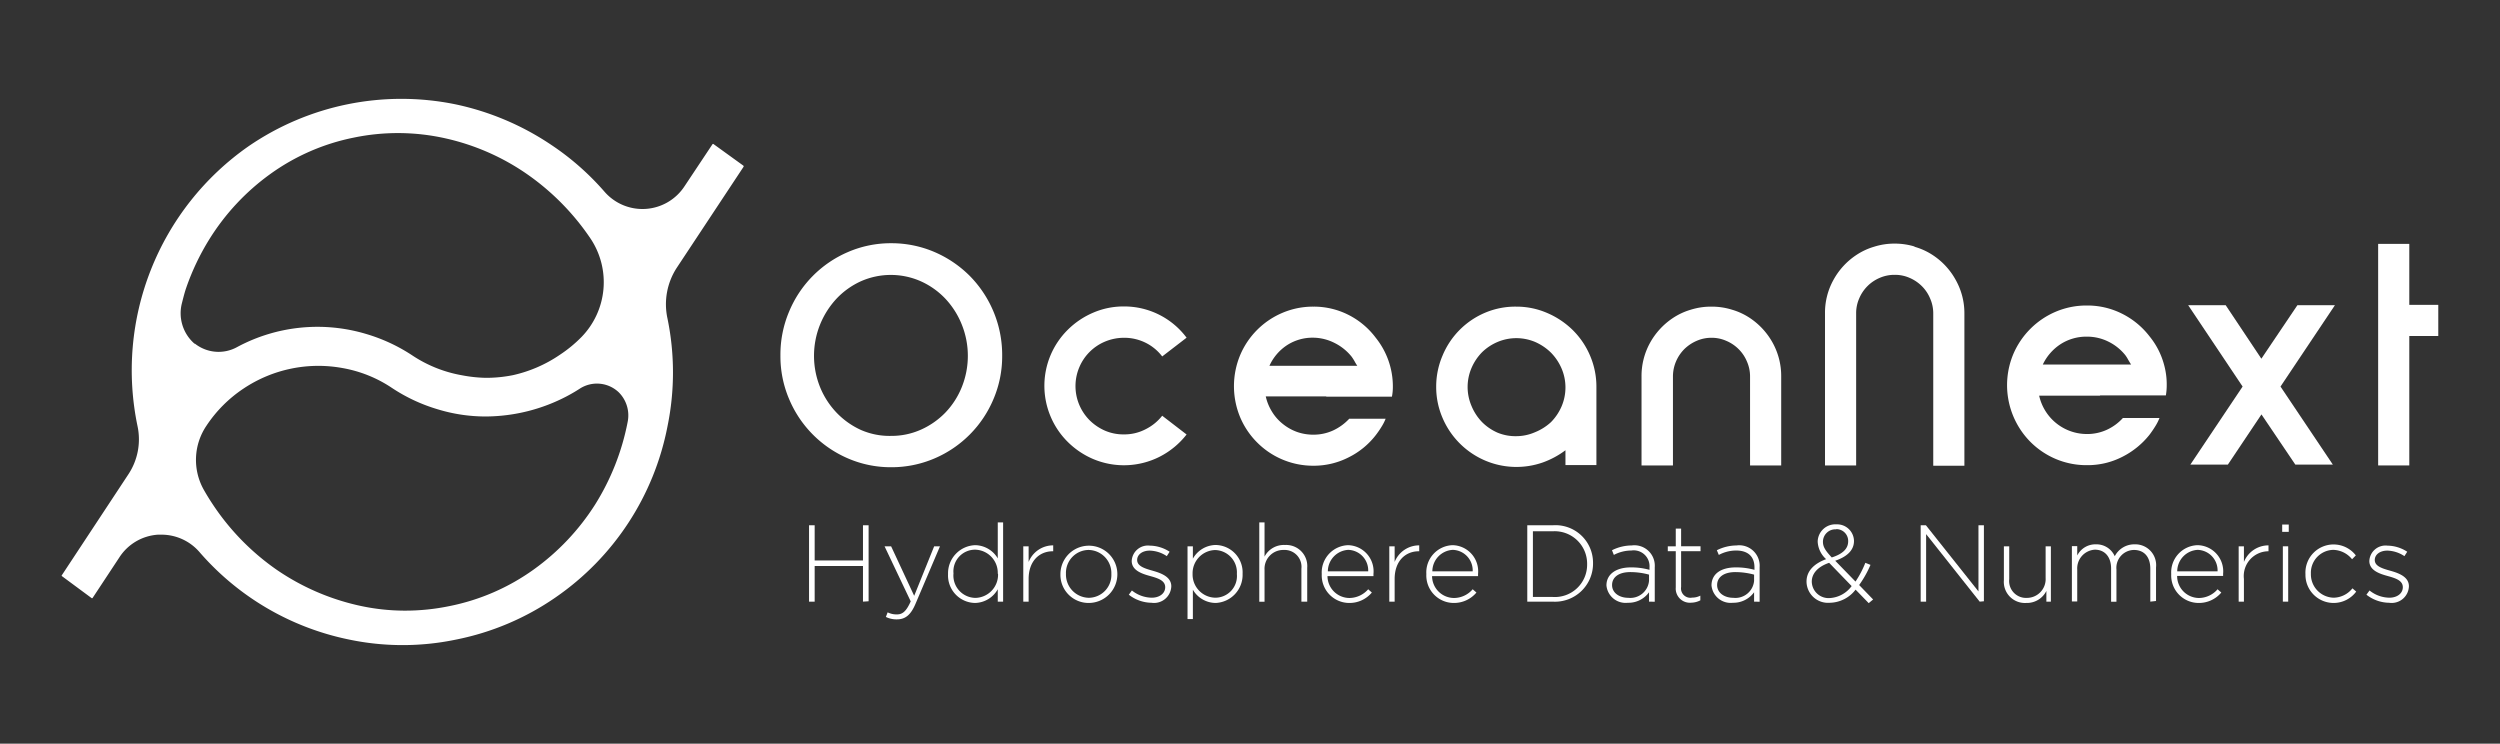 <svg id="Calque_1" data-name="Calque 1" xmlns="http://www.w3.org/2000/svg" viewBox="0 0 266.52 79.28"><rect x="0" y="0" width="266.52" height="79.28" fill="#333333" stroke="none"/><defs><style>.cls-1{fill:#fff;}</style></defs><title>ON-logo-03-blanc</title><path class="cls-1" d="M119.82,46.31a4.89,4.89,0,0,0,2.31-.55,5.2,5.2,0,0,0,1.77-1.44l2.6,2a8.59,8.59,0,0,1-2.89,2.38,8.43,8.43,0,0,1-7.06.24,8.67,8.67,0,0,1-2.71-1.82,8.38,8.38,0,0,1-1.83-2.7,8.41,8.41,0,0,1,0-6.58,8.45,8.45,0,0,1,1.83-2.69,8.67,8.67,0,0,1,2.71-1.82,8.17,8.17,0,0,1,3.27-.66A8.3,8.3,0,0,1,126.5,36l-2.6,2a5,5,0,0,0-1.77-1.46,5.13,5.13,0,0,0-2.31-.53,5.26,5.26,0,0,0-2,.4,5.12,5.12,0,0,0-2.76,2.75,5.15,5.15,0,0,0,0,4,5.21,5.21,0,0,0,1.11,1.65,5.38,5.38,0,0,0,1.65,1.11A4.93,4.93,0,0,0,119.82,46.31Z"/><path class="cls-1" d="M141.39,42.26h-6.45a5.22,5.22,0,0,0,.66,1.62,4.92,4.92,0,0,0,1.14,1.3,5.24,5.24,0,0,0,1.51.86,5.18,5.18,0,0,0,1.77.3,5,5,0,0,0,2.1-.45,5.55,5.55,0,0,0,1.72-1.25h3.88a5.23,5.23,0,0,1-.47.91,9.91,9.91,0,0,1-.59.85,8.33,8.33,0,0,1-2.89,2.36,8.16,8.16,0,0,1-3.75.89,8.42,8.42,0,0,1-6-2.48,8.44,8.44,0,0,1-1.81-2.69,8.63,8.63,0,0,1,0-6.62,8.48,8.48,0,0,1,4.51-4.51,8.32,8.32,0,0,1,3.31-.66,8.16,8.16,0,0,1,3.75.89A8.3,8.3,0,0,1,146.66,36a8.28,8.28,0,0,1,1.83,5.2,5.45,5.45,0,0,1-.1,1.09h-7ZM140,36a5,5,0,0,0-2.81.81A5.18,5.18,0,0,0,135.33,39h9.37a5.09,5.09,0,0,1-.3-.5,5.66,5.66,0,0,0-.31-.48,5.41,5.41,0,0,0-1.8-1.45A5.14,5.14,0,0,0,140,36Z"/><path class="cls-1" d="M161.64,32.69a8.2,8.2,0,0,1,3.31.68,8.85,8.85,0,0,1,2.73,1.83,8.48,8.48,0,0,1,1.84,2.73,8.37,8.37,0,0,1,.67,3.34v8.31h-3.3V48a9.18,9.18,0,0,1-2.41,1.3,8.51,8.51,0,0,1-6.15-.2,8.59,8.59,0,0,1-4.54-4.54,8.29,8.29,0,0,1-.68-3.32,8.38,8.38,0,0,1,.68-3.34,8.48,8.48,0,0,1,4.53-4.56A8.25,8.25,0,0,1,161.64,32.69Zm0,13.81a5,5,0,0,0,2-.42A5.61,5.61,0,0,0,165.35,45a5.46,5.46,0,0,0,1.12-1.66,5.14,5.14,0,0,0,0-4.07,5.5,5.5,0,0,0-1.12-1.67,5.61,5.61,0,0,0-1.66-1.13,5.14,5.14,0,0,0-4.07,0A5.37,5.37,0,0,0,158,37.55a5.5,5.5,0,0,0-1.12,1.67,5.14,5.14,0,0,0,0,4.07A5.46,5.46,0,0,0,158,45a5.37,5.37,0,0,0,1.66,1.13A5,5,0,0,0,161.65,46.5Z"/><path class="cls-1" d="M182.48,32.69a7.24,7.24,0,0,1,2.18.33,7,7,0,0,1,1.92.9A7.57,7.57,0,0,1,189,36.58a7.32,7.32,0,0,1,.89,3.56v9.48h-3.32V40.14a3.9,3.9,0,0,0-.33-1.59,4,4,0,0,0-.89-1.33,4.08,4.08,0,0,0-1.31-.88,3.82,3.82,0,0,0-1.58-.33h0a3.9,3.9,0,0,0-1.59.33,4.31,4.31,0,0,0-1.31.88,4.2,4.2,0,0,0-.89,1.33,4.07,4.07,0,0,0-.32,1.59v9.48H175V40.14a7.32,7.32,0,0,1,.89-3.56,7.57,7.57,0,0,1,2.43-2.66,7,7,0,0,1,1.92-.9,7.2,7.2,0,0,1,2.18-.33,7.37,7.37,0,0,1,2.2.33"/><path class="cls-1" d="M92,64.14v-3.8H86.85v3.8h-.6V56h.6v3.75H92V56h.6v8.1Z"/><path class="cls-1" d="M97.61,64.35c-.52,1.24-1.12,1.68-2,1.68a2.54,2.54,0,0,1-1.17-.26l.19-.49a2.09,2.09,0,0,0,1,.22c.61,0,1-.36,1.46-1.39L94.3,58.24H95l2.46,5.28,2.13-5.28h.62Z"/><path class="cls-1" d="M106.37,64.14V62.82a2.84,2.84,0,0,1-2.43,1.46,2.93,2.93,0,0,1-2.87-3.07v0a3,3,0,0,1,2.87-3.09,2.84,2.84,0,0,1,2.43,1.41V55.69h.57v8.45Zm0-3a2.47,2.47,0,0,0-2.4-2.54,2.31,2.31,0,0,0-2.32,2.53v0A2.38,2.38,0,0,0,104,63.74a2.47,2.47,0,0,0,2.4-2.54Z"/><path class="cls-1" d="M112.22,58.77c-1.37,0-2.56,1-2.56,2.95v2.42h-.57v-5.9h.57v1.67a2.81,2.81,0,0,1,2.62-1.77v.63Z"/><path class="cls-1" d="M116.05,64.28a3,3,0,0,1-3-3.07v0a3,3,0,1,1,6.07,0v0A3.06,3.06,0,0,1,116.05,64.28Zm2.43-3.09a2.47,2.47,0,0,0-2.43-2.56,2.44,2.44,0,0,0-2.41,2.54v0a2.48,2.48,0,0,0,2.44,2.56,2.43,2.43,0,0,0,2.4-2.54Z"/><path class="cls-1" d="M122.76,64.26a4,4,0,0,1-2.42-.86l.33-.45a3.46,3.46,0,0,0,2.12.77c.8,0,1.43-.44,1.43-1.12v0c0-.7-.74-.95-1.57-1.18s-2-.57-2-1.62v0a1.73,1.73,0,0,1,1.94-1.63,3.94,3.94,0,0,1,2.1.65l-.3.47a3.42,3.42,0,0,0-1.82-.59c-.81,0-1.34.44-1.34,1v0c0,.66.8.9,1.64,1.14s2,.62,2,1.66v0A1.84,1.84,0,0,1,122.76,64.26Z"/><path class="cls-1" d="M129.6,64.28a2.84,2.84,0,0,1-2.43-1.41V66h-.57V58.24h.57v1.32a2.84,2.84,0,0,1,2.43-1.46,2.92,2.92,0,0,1,2.87,3.07v0A3,3,0,0,1,129.6,64.28Zm2.26-3.09a2.38,2.38,0,0,0-2.31-2.55,2.47,2.47,0,0,0-2.41,2.54v0a2.47,2.47,0,0,0,2.41,2.54,2.31,2.31,0,0,0,2.31-2.53Z"/><path class="cls-1" d="M138.74,64.14V60.63a1.8,1.8,0,0,0-1.88-2,2,2,0,0,0-2.05,2.11v3.41h-.56V55.69h.56v3.65A2.32,2.32,0,0,1,137,58.1a2.25,2.25,0,0,1,2.36,2.43v3.61Z"/><path class="cls-1" d="M143.86,63.75a2.68,2.68,0,0,0,2-.93l.39.35a3.1,3.1,0,0,1-2.44,1.11,2.94,2.94,0,0,1-2.9-3.08v0a2.91,2.91,0,0,1,2.8-3.08,2.79,2.79,0,0,1,2.71,3.09v0a1.55,1.55,0,0,1,0,.21h-4.9A2.35,2.35,0,0,0,143.86,63.75Zm2-2.84a2.19,2.19,0,0,0-2.12-2.29,2.3,2.3,0,0,0-2.18,2.29Z"/><path class="cls-1" d="M151.24,58.77c-1.37,0-2.56,1-2.56,2.95v2.42h-.57v-5.9h.57v1.67a2.81,2.81,0,0,1,2.62-1.77v.63Z"/><path class="cls-1" d="M155,63.75a2.64,2.64,0,0,0,2-.93l.4.35a3.12,3.12,0,0,1-2.45,1.11,2.93,2.93,0,0,1-2.89-3.08v0a2.9,2.9,0,0,1,2.8-3.08,2.79,2.79,0,0,1,2.71,3.09v0a1.55,1.55,0,0,1,0,.21h-4.9A2.35,2.35,0,0,0,155,63.75Zm2-2.84a2.19,2.19,0,0,0-2.12-2.29,2.3,2.3,0,0,0-2.18,2.29Z"/><path class="cls-1" d="M165.52,64.14h-2.7V56h2.7a4,4,0,0,1,4.31,4v0A4.06,4.06,0,0,1,165.52,64.14Zm3.68-4a3.46,3.46,0,0,0-3.68-3.5h-2.1v7h2.1a3.44,3.44,0,0,0,3.68-3.48Z"/><path class="cls-1" d="M175.8,64.14v-1a2.69,2.69,0,0,1-2.26,1.12,2.05,2.05,0,0,1-2.28-1.85v0c0-1.22,1.06-1.92,2.59-1.92a7.08,7.08,0,0,1,2,.26v-.26a1.69,1.69,0,0,0-1.94-1.8,4,4,0,0,0-1.86.47l-.2-.5a4.71,4.71,0,0,1,2.09-.51,2.18,2.18,0,0,1,2.47,2.32v3.68Zm0-2.88a7.58,7.58,0,0,0-2-.27c-1.25,0-1.94.56-1.94,1.38v0c0,.86.81,1.36,1.71,1.36a2,2,0,0,0,2.23-1.82Z"/><path class="cls-1" d="M180.31,64.25a1.51,1.51,0,0,1-1.66-1.63V58.76h-.85v-.52h.85V56.35h.57v1.89h2.07v.52h-2.07v3.81a1,1,0,0,0,1.18,1.14,1.87,1.87,0,0,0,.87-.21V64A2.15,2.15,0,0,1,180.31,64.25Z"/><path class="cls-1" d="M187,64.14v-1a2.72,2.72,0,0,1-2.26,1.12,2.05,2.05,0,0,1-2.28-1.85v0c0-1.22,1-1.92,2.58-1.92a7.16,7.16,0,0,1,2,.26v-.26c0-1.19-.73-1.8-1.95-1.8a3.9,3.9,0,0,0-1.85.47l-.21-.5a4.74,4.74,0,0,1,2.09-.51,2.18,2.18,0,0,1,2.47,2.32v3.68Zm0-2.88a7.73,7.73,0,0,0-2-.27c-1.25,0-1.94.56-1.94,1.38v0c0,.86.81,1.36,1.71,1.36A2,2,0,0,0,187,61.93Z"/><path class="cls-1" d="M199.22,64.3l-1.4-1.44a3.54,3.54,0,0,1-2.75,1.4A2.29,2.29,0,0,1,192.59,62c0-1.1.77-1.9,2.09-2.39a2.67,2.67,0,0,1-.9-1.86,1.88,1.88,0,0,1,2-1.85,1.8,1.8,0,0,1,1.87,1.77c0,1-.75,1.68-2,2.11L197.81,62a10.3,10.3,0,0,0,1.05-2l.55.22a11.35,11.35,0,0,1-1.21,2.15l1.49,1.54ZM195,60c-1.28.44-1.85,1.2-1.85,2a1.79,1.79,0,0,0,1.9,1.76,3.11,3.11,0,0,0,2.35-1.28Zm.74-3.57a1.33,1.33,0,0,0-1.4,1.32c0,.52.22.91.94,1.68,1.16-.37,1.75-.93,1.75-1.72A1.26,1.26,0,0,0,195.78,56.41Z"/><path class="cls-1" d="M211.05,64.14l-5.71-7.2v7.2h-.58V56h.56l5.6,7.05V56h.58v8.1Z"/><path class="cls-1" d="M218.16,64.14V63A2.32,2.32,0,0,1,216,64.28a2.25,2.25,0,0,1-2.37-2.43V58.24h.57v3.5a1.8,1.8,0,0,0,1.88,2,2,2,0,0,0,2-2.11V58.24h.56v5.9Z"/><path class="cls-1" d="M229.24,64.14V60.63c0-1.27-.66-2-1.75-2a1.9,1.9,0,0,0-1.86,2.08v3.44h-.57V60.6c0-1.23-.67-2-1.73-2a2,2,0,0,0-1.88,2.12v3.4h-.57v-5.9h.57v1a2.17,2.17,0,0,1,2-1.19,2.13,2.13,0,0,1,2,1.27,2.34,2.34,0,0,1,2.13-1.27,2.22,2.22,0,0,1,2.27,2.46v3.58Z"/><path class="cls-1" d="M234.41,63.75a2.64,2.64,0,0,0,2-.93l.4.35a3.12,3.12,0,0,1-2.45,1.11,2.93,2.93,0,0,1-2.89-3.08v0a2.9,2.9,0,0,1,2.8-3.08A2.79,2.79,0,0,1,237,61.19v0a1.55,1.55,0,0,1,0,.21h-4.9A2.34,2.34,0,0,0,234.41,63.75Zm2-2.84a2.19,2.19,0,0,0-2.12-2.29,2.3,2.3,0,0,0-2.18,2.29Z"/><path class="cls-1" d="M241.78,58.77a2.64,2.64,0,0,0-2.56,2.95v2.42h-.56v-5.9h.56v1.67a2.82,2.82,0,0,1,2.62-1.77v.63Z"/><path class="cls-1" d="M243.3,56.7v-.78H244v.78Zm.07,7.44v-5.9h.57v5.9Z"/><path class="cls-1" d="M248.78,64.28a3,3,0,0,1-3-3.07v0a3,3,0,0,1,5.37-2l-.4.41a2.67,2.67,0,0,0-2-1,2.44,2.44,0,0,0-2.39,2.54v0a2.49,2.49,0,0,0,2.43,2.56,2.61,2.61,0,0,0,2-1l.4.35A3,3,0,0,1,248.78,64.28Z"/><path class="cls-1" d="M254.7,64.26a4,4,0,0,1-2.42-.86l.33-.45a3.46,3.46,0,0,0,2.12.77c.8,0,1.43-.44,1.43-1.12v0c0-.7-.74-.95-1.57-1.18s-2-.57-2-1.62v0a1.73,1.73,0,0,1,1.94-1.63,3.94,3.94,0,0,1,2.1.65l-.3.47a3.42,3.42,0,0,0-1.82-.59c-.81,0-1.34.44-1.34,1v0c0,.66.79.9,1.64,1.14s2,.62,2,1.66v0A1.84,1.84,0,0,1,254.7,64.26Z"/><path class="cls-1" d="M202,26a7.24,7.24,0,0,1,2.18.33,7,7,0,0,1,1.92.9,7.45,7.45,0,0,1,2.42,2.66,7.22,7.22,0,0,1,.9,3.56v16.2h-3.32V33.42a3.9,3.9,0,0,0-.33-1.59,4,4,0,0,0-.89-1.33,4.19,4.19,0,0,0-1.31-.88,3.82,3.82,0,0,0-1.58-.32h0a3.9,3.9,0,0,0-1.59.32,4.11,4.11,0,0,0-2.2,2.21,3.9,3.9,0,0,0-.32,1.59v16.2h-3.32V33.42a7.21,7.21,0,0,1,.89-3.56,7.48,7.48,0,0,1,2.43-2.66,7,7,0,0,1,1.92-.9,7.18,7.18,0,0,1,2.17-.33,7.39,7.39,0,0,1,2.21.33"/><path class="cls-1" d="M223.87,42.18h-6.48a5.22,5.22,0,0,0,.66,1.62,5.21,5.21,0,0,0,4.43,2.47,5,5,0,0,0,2.12-.45,5.31,5.31,0,0,0,1.72-1.26h3.9a5.32,5.32,0,0,1-.47.92c-.18.29-.38.58-.59.86a8.69,8.69,0,0,1-2.9,2.36,8.1,8.1,0,0,1-3.78.89,8.37,8.37,0,0,1-3.32-.66,8.51,8.51,0,0,1-2.7-1.82,8.59,8.59,0,0,1-1.83-9.35,8.56,8.56,0,0,1,4.53-4.53,8.37,8.37,0,0,1,3.32-.66,8.22,8.22,0,0,1,3.78.89,8.45,8.45,0,0,1,2.9,2.4,8.05,8.05,0,0,1,1.54,3,7.83,7.83,0,0,1,.29,2.19,6.45,6.45,0,0,1-.09,1.1h-7Zm-1.39-6.29a5.06,5.06,0,0,0-2.82.81,5.31,5.31,0,0,0-1.88,2.16h9.41c-.11-.17-.21-.34-.31-.51a3.88,3.88,0,0,0-.3-.48,5.31,5.31,0,0,0-1.81-1.45A5.1,5.1,0,0,0,222.48,35.89Z"/><path class="cls-1" d="M243.12,41.21l5.58,8.32h-4l-3.61-5.35-3.58,5.35h-4l5.57-8.32-5.8-8.67h4l3.8,5.7,3.84-5.7h4Z"/><path class="cls-1" d="M253.53,26h3.32v6.5h3.09v3.32h-3.09v13.8h-3.32Z"/><path class="cls-1" d="M95,25.93a11.61,11.61,0,0,1,4.63.94,12,12,0,0,1,3.77,2.56,12,12,0,0,1,3.44,8.47,11.63,11.63,0,0,1-.92,4.63,11.85,11.85,0,0,1-6.29,6.34,11.61,11.61,0,0,1-4.63.94,11.47,11.47,0,0,1-4.6-.94,11.88,11.88,0,0,1-6.28-6.34,11.63,11.63,0,0,1-.92-4.63,11.76,11.76,0,0,1,.92-4.67,11.83,11.83,0,0,1,6.28-6.36A11.47,11.47,0,0,1,95,25.93Zm0,20.54a7.67,7.67,0,0,0,3.19-.67A8.38,8.38,0,0,0,100.77,44a8.5,8.5,0,0,0,1.76-2.72,8.93,8.93,0,0,0,0-6.69,8.8,8.8,0,0,0-1.76-2.76,8.25,8.25,0,0,0-2.62-1.85,7.88,7.88,0,0,0-6.36,0,8.28,8.28,0,0,0-2.6,1.85,9,9,0,0,0-1.76,2.76,8.93,8.93,0,0,0,0,6.69A8.67,8.67,0,0,0,89.19,44a8.41,8.41,0,0,0,2.6,1.84A7.61,7.61,0,0,0,95,46.47Z"/><path class="cls-1" d="M79.25,17.66l-3.17-2.29a.08.08,0,0,0-.12,0L73,19.82a5.36,5.36,0,0,1-8.57.6,28.39,28.39,0,0,0-5.7-5A29,29,0,0,0,48.5,11.11a28.8,28.8,0,0,0-22,4.48A29.12,29.12,0,0,0,14.67,45.47a6.75,6.75,0,0,1-1,5.12L6.6,61.31a.07.07,0,0,0,0,.11l3.15,2.33a.08.08,0,0,0,.12,0l2.83-4.29A5.31,5.31,0,0,1,16.85,57l.36,0a5.36,5.36,0,0,1,4.07,1.87,28.69,28.69,0,0,0,15.93,9.31,27.85,27.85,0,0,0,11.43,0,28.35,28.35,0,0,0,10.57-4.48A28.76,28.76,0,0,0,71.16,45.45a28.51,28.51,0,0,0,0-11.49,7.13,7.13,0,0,1,1-5.43l7.11-10.75A.11.11,0,0,0,79.25,17.66Zm-58.49,19a4.3,4.3,0,0,1-1.35-4.4c.17-.69.31-1.2.44-1.57a25.83,25.83,0,0,1,2.46-5.17h0a24.53,24.53,0,0,1,6.48-6.95,22.91,22.91,0,0,1,8.93-3.9,23.14,23.14,0,0,1,9.77.08,24.67,24.67,0,0,1,8.75,3.85A26.22,26.22,0,0,1,63,25.5l0,0a8.38,8.38,0,0,1-1,10.42,14.07,14.07,0,0,1-2.31,1.9A14.4,14.4,0,0,1,54.66,40a14.62,14.62,0,0,1-2.87.28A15,15,0,0,1,49.21,40,13.87,13.87,0,0,1,44,37.92a18.31,18.31,0,0,0-4.91-2.3A18.07,18.07,0,0,0,25.28,37,4.08,4.08,0,0,1,20.76,36.62ZM66.91,45a25.76,25.76,0,0,1-3.48,8.81,25,25,0,0,1-6.54,6.91,23.17,23.17,0,0,1-9,3.9,23.41,23.41,0,0,1-4.69.48,22.6,22.6,0,0,1-5.05-.57,25.16,25.16,0,0,1-8.67-3.8,25.86,25.86,0,0,1-6.73-6.86c-.37-.55-.73-1.13-1.06-1.72A6.5,6.5,0,0,1,22,45.4a14.08,14.08,0,0,1,4-4,14.35,14.35,0,0,1,10.53-2.16,13.72,13.72,0,0,1,5.23,2.1,18.07,18.07,0,0,0,4.92,2.3,17.44,17.44,0,0,0,5.16.76,18.79,18.79,0,0,0,8.63-2.18c.45-.24.9-.5,1.33-.78a3.37,3.37,0,0,1,4.17.39A3.48,3.48,0,0,1,66.91,45Z"/></svg>